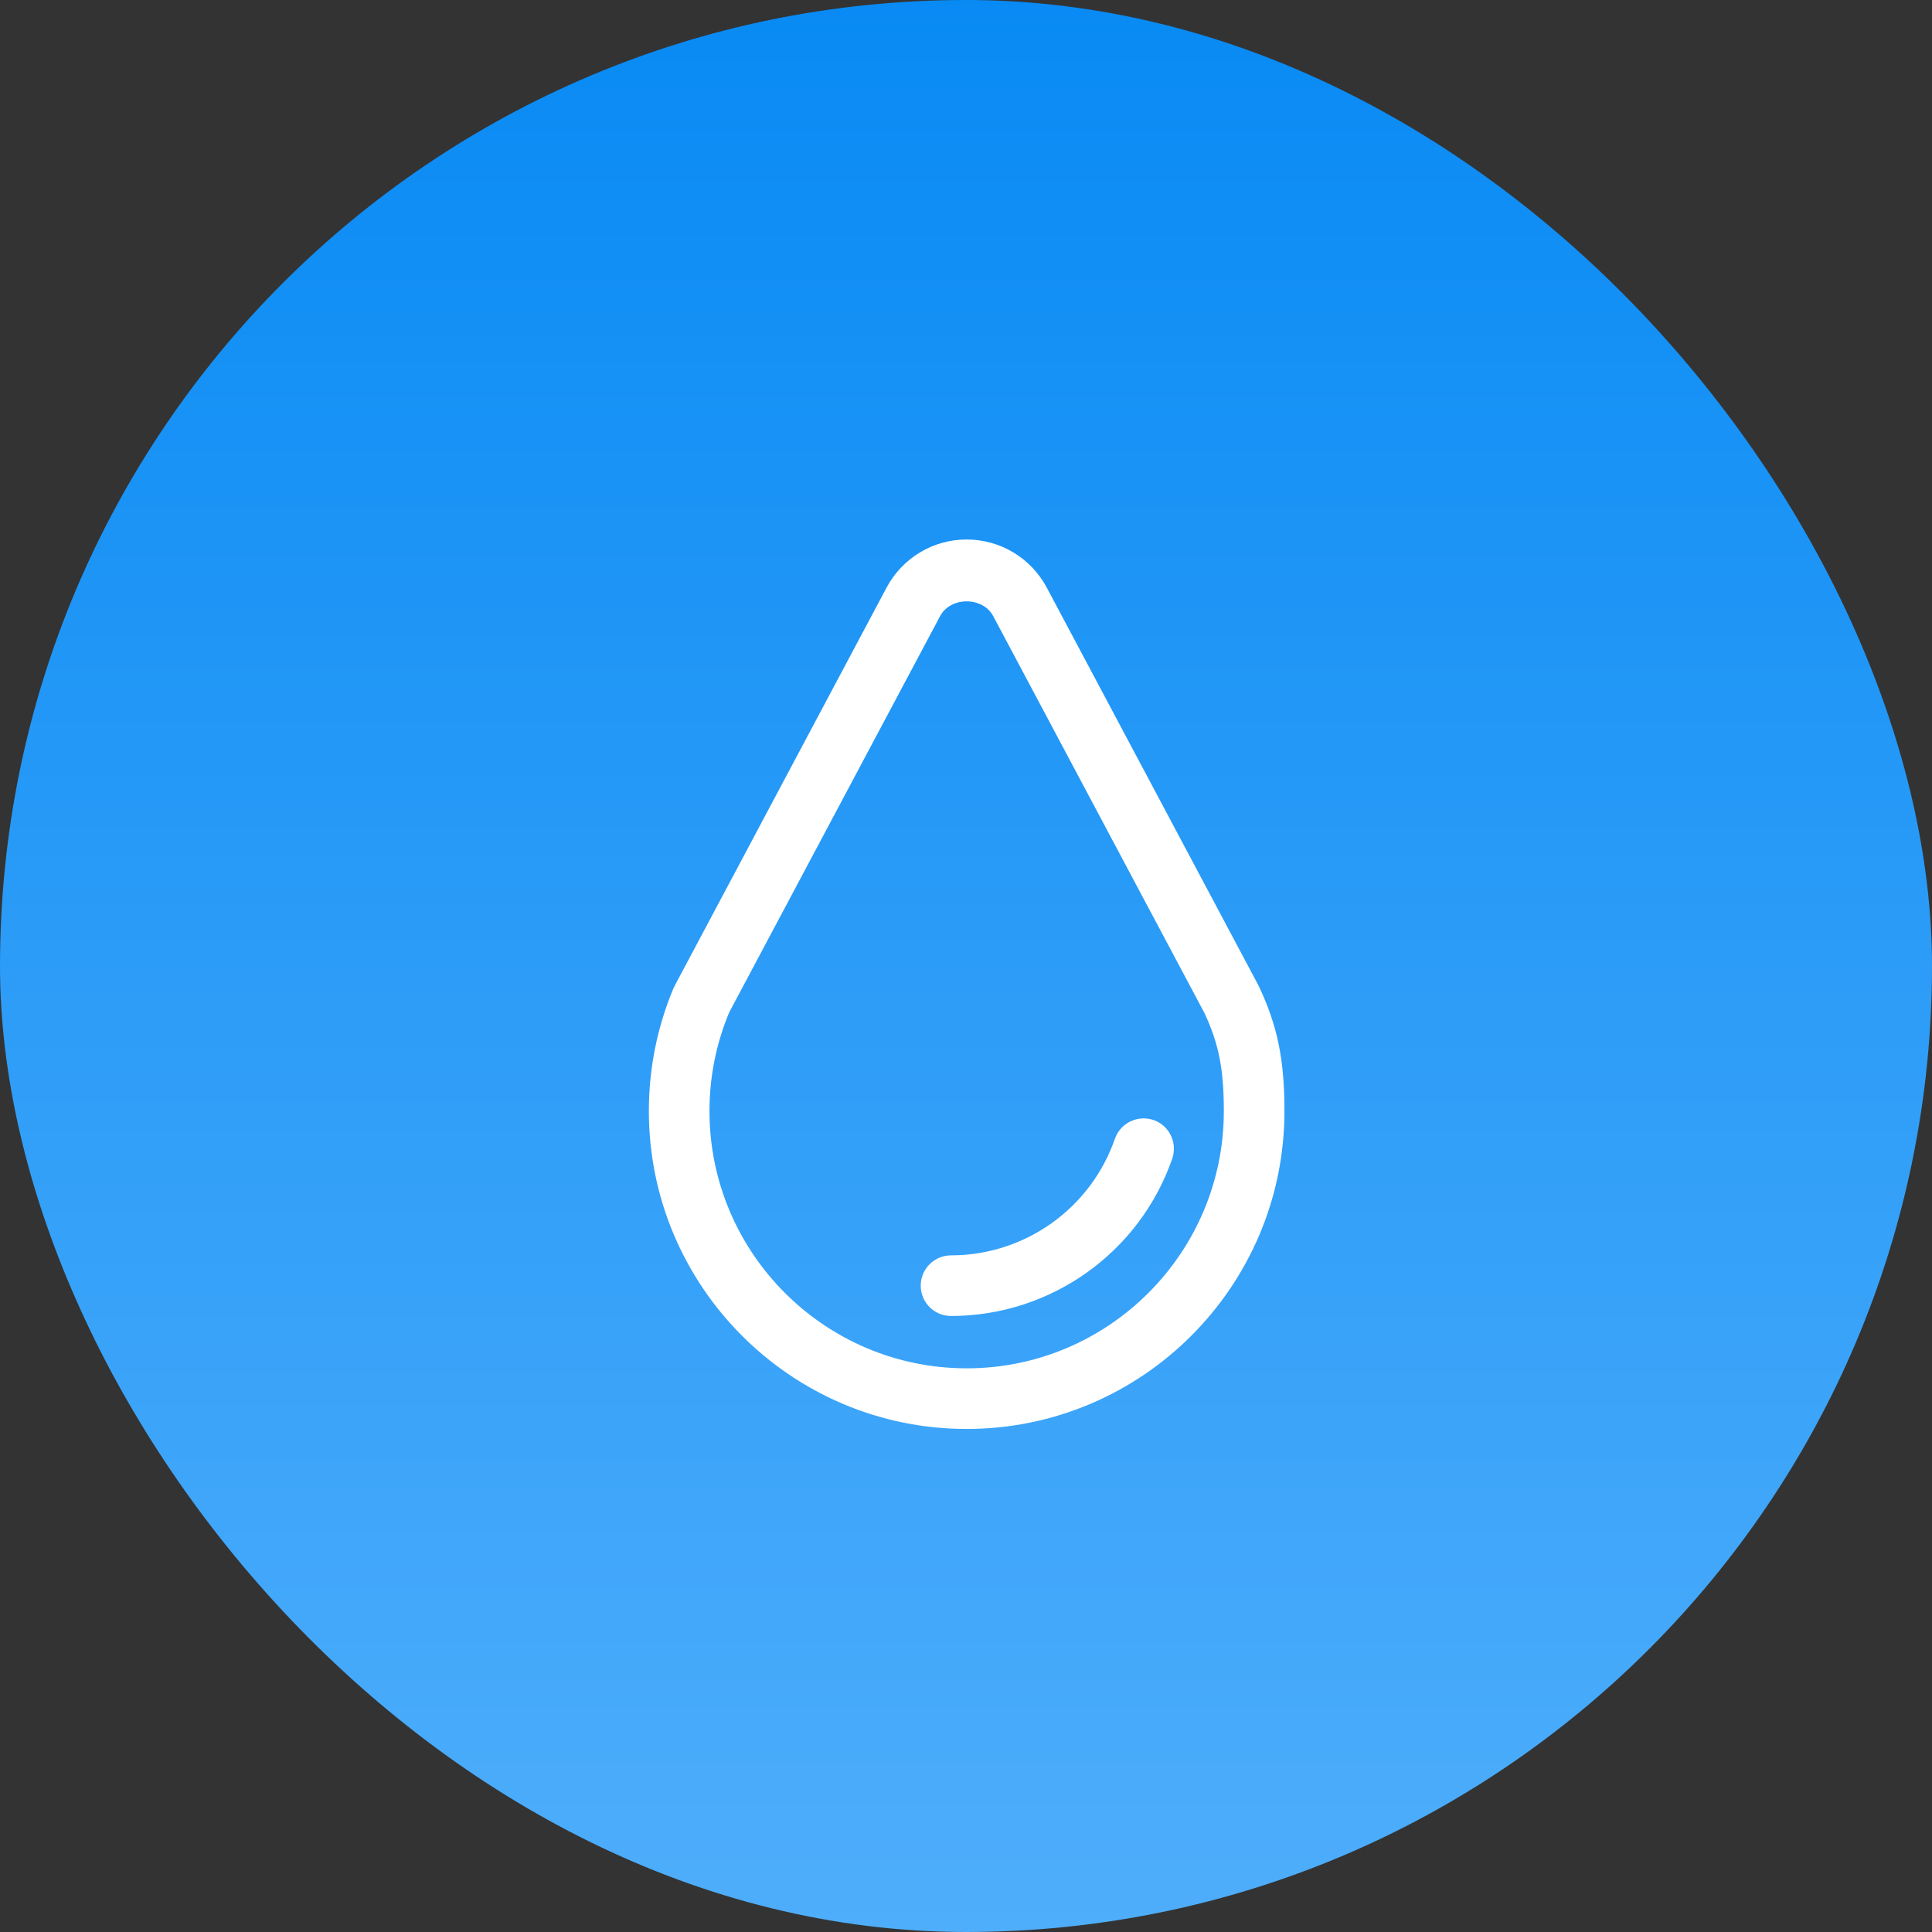 <?xml version="1.0" encoding="UTF-8"?>
<svg width="53px" height="53px" viewBox="0 0 53 53" version="1.1" xmlns="http://www.w3.org/2000/svg" xmlns:xlink="http://www.w3.org/1999/xlink">
    <rect x="0" y="0" width="53" height="53" fill="#333333" stroke="none"/>
    <!-- Generator: Sketch 60 (88103) - https://sketch.com -->
    <title>icon</title>
    <desc>Created with Sketch.</desc>
    <defs>
        <linearGradient x1="50%" y1="100%" x2="50%" y2="3.061617e-15%" id="linearGradient-1">
            <stop stop-color="#4FAEFB" offset="0%"></stop>
            <stop stop-color="#088AF4" offset="100%"></stop>
        </linearGradient>
    </defs>
    <g id="页面-1" stroke="none" stroke-width="1" fill="none" fill-rule="evenodd">
        <g id="集团首页-关键指标-日处理规模" transform="translate(-656, -175)">
            <g id="日处理、服务、售水，漏损、水质、客服" transform="translate(380, 156)">
                <g id="售水总量(万吨/月)" transform="translate(256, 0)">
                    <g id="icon" transform="translate(20, 19)">
                        <rect id="矩形" fill="url(#linearGradient-1)" x="0" y="0" width="53" height="53" rx="26.5"></rect>
                        <path d="M26.517,15 C27.366,15 28.139,15.465 28.539,16.213 L28.539,16.213 L34.345,27.125 C34.348,27.13 34.348,27.135 34.35,27.141 C34.353,27.145 34.357,27.148 34.359,27.153 C34.853,28.204 35.036,29.106 35.036,30.481 C35.036,35.179 31.215,39 26.519,39 C21.821,39 18,35.179 18,30.481 C18,29.337 18.224,28.224 18.664,27.177 C18.669,27.167 18.678,27.159 18.683,27.149 C18.687,27.141 18.687,27.131 18.691,27.125 L18.691,27.125 L24.498,16.213 C24.897,15.465 25.67,15 26.517,15 Z M27.423,16.808 C27.062,16.128 25.977,16.125 25.613,16.808 L25.613,16.808 L19.823,27.686 C19.453,28.573 19.263,29.511 19.263,30.481 C19.263,34.482 22.518,37.737 26.519,37.737 C30.519,37.737 33.773,34.482 33.773,30.481 C33.773,29.301 33.628,28.571 33.222,27.704 L33.222,27.704 Z M30.774,31.304 C30.89,30.975 31.249,30.803 31.579,30.914 C31.909,31.029 32.082,31.389 31.969,31.719 C31.101,34.22 28.738,35.901 26.089,35.901 C25.741,35.901 25.458,35.619 25.458,35.269 C25.458,34.921 25.741,34.638 26.089,34.638 C28.2,34.638 30.083,33.299 30.774,31.304 Z" stroke="#FFFFFF" stroke-width="0.4" fill="#FFFFFF"></path>
                    </g>
                </g>
            </g>
        </g>
    </g>
</svg>